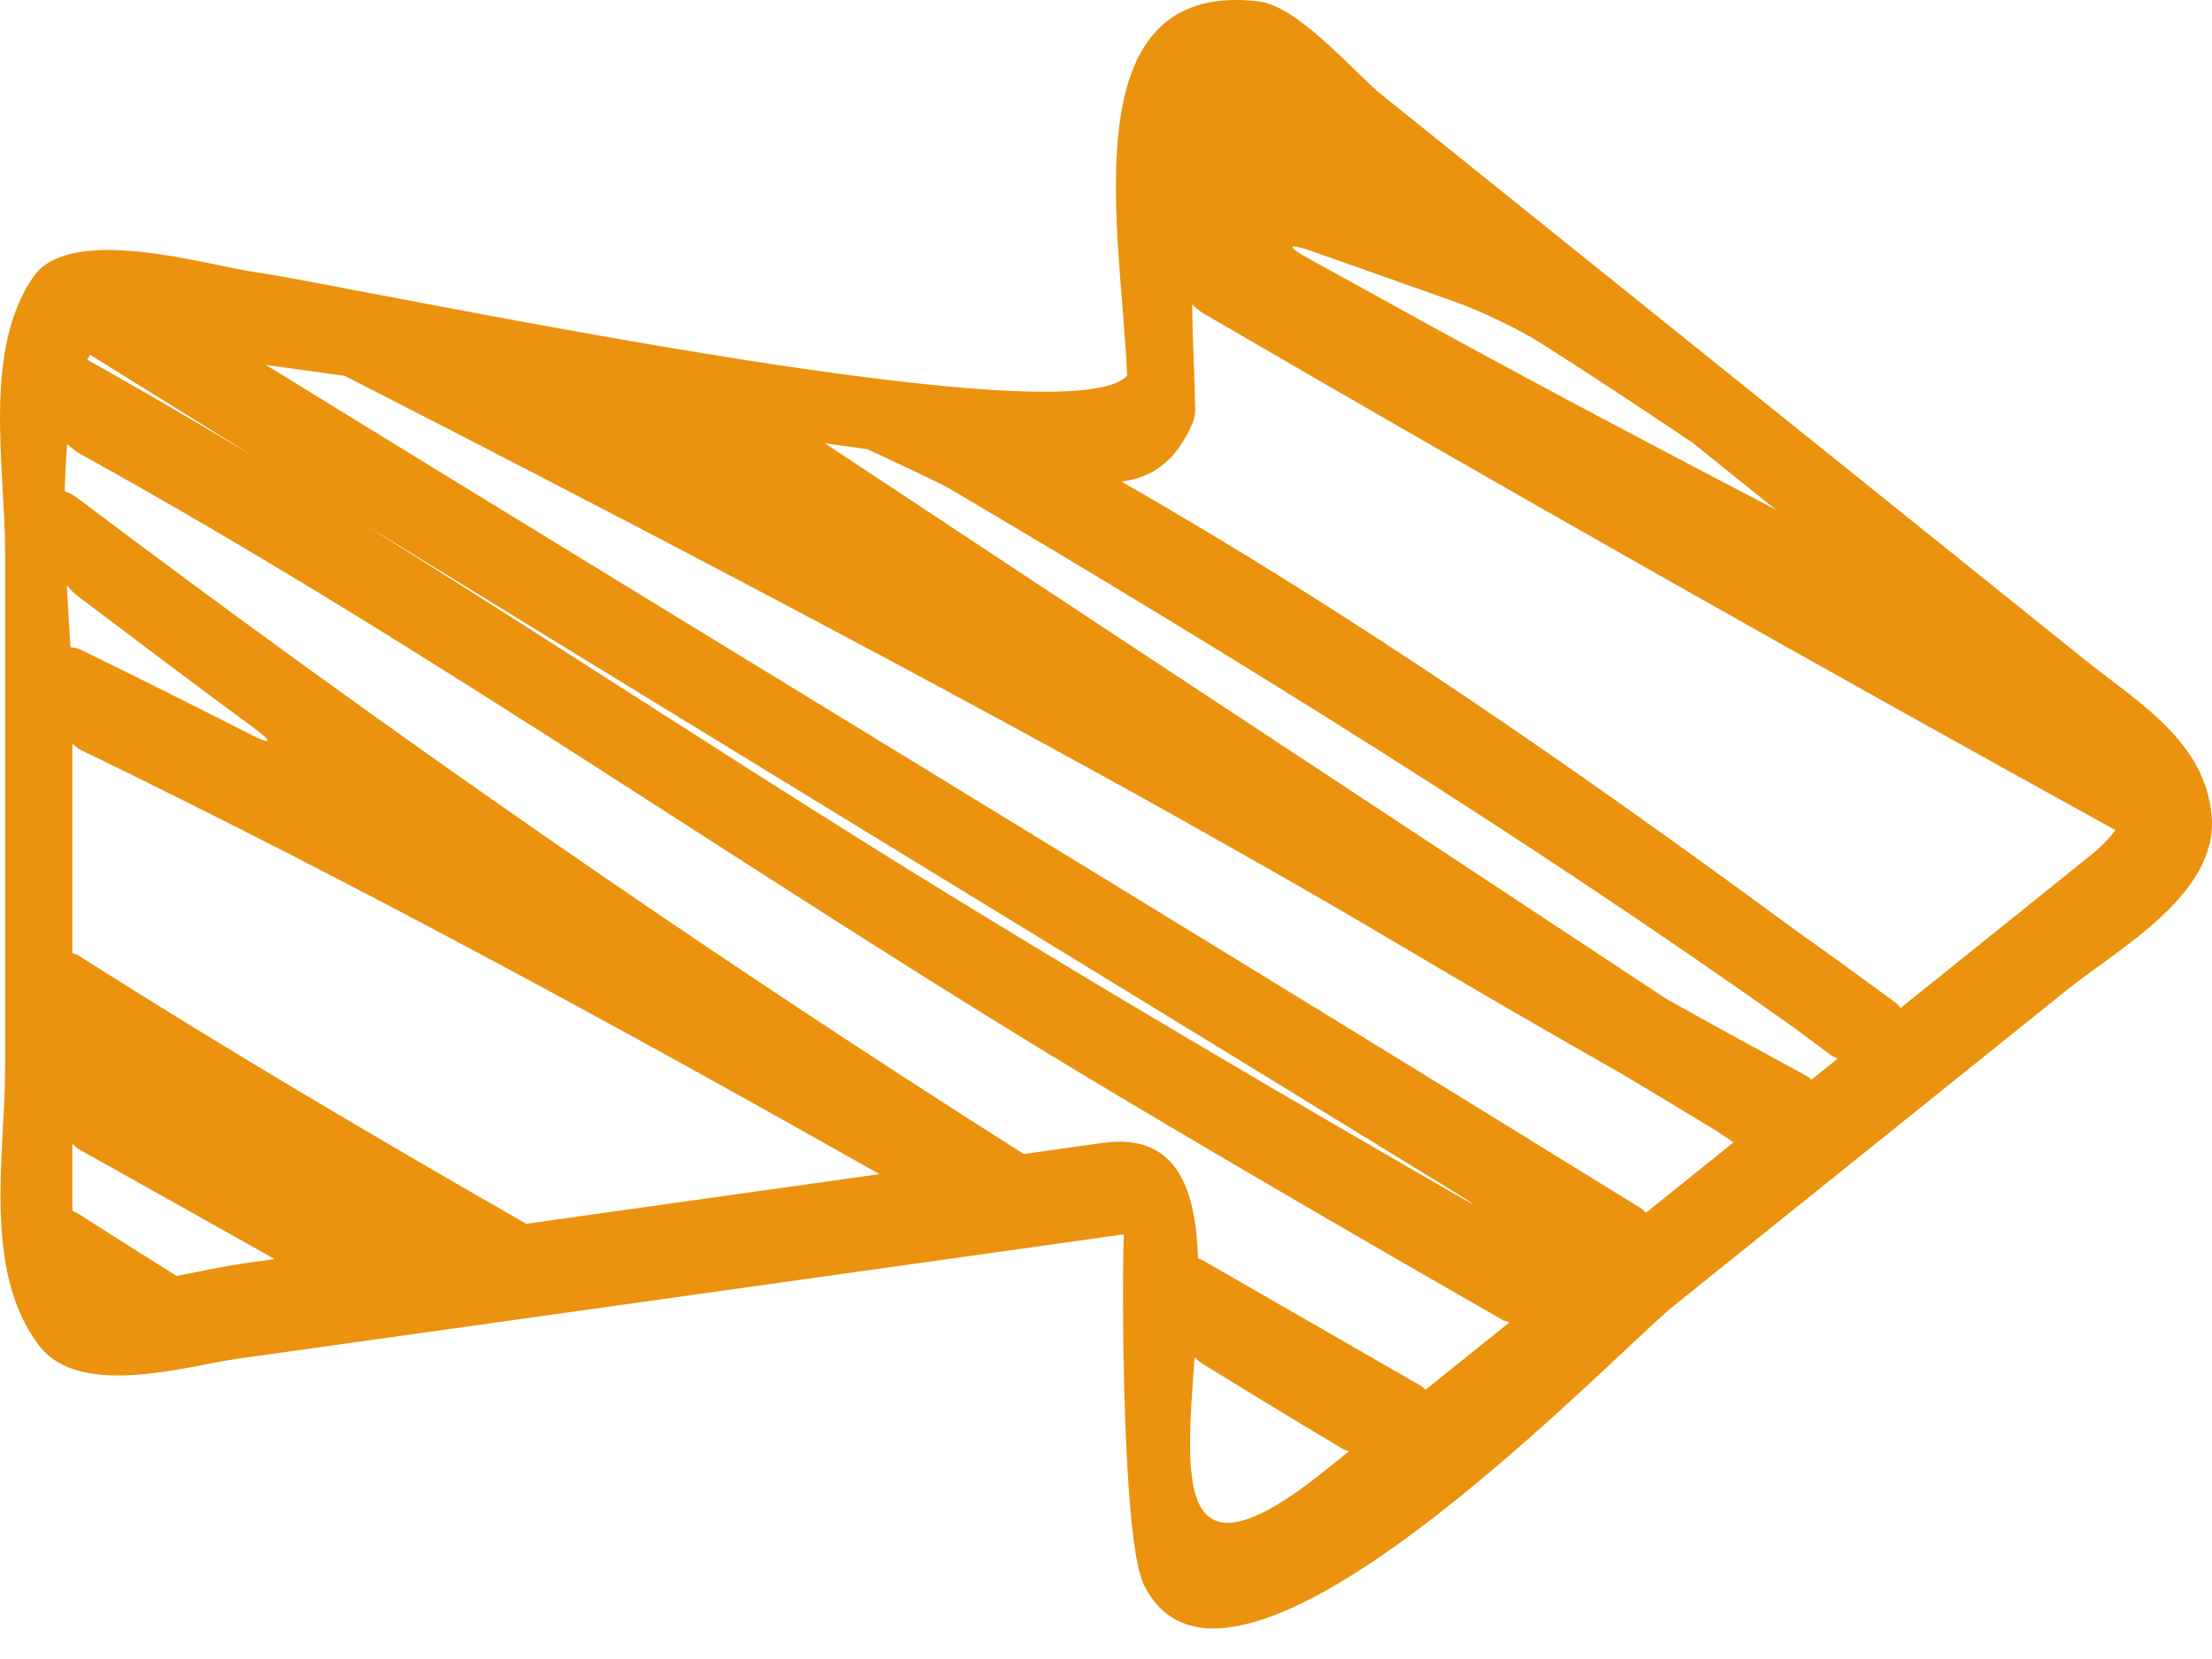 <svg width="20" height="15" viewBox="0 0 20 15" fill="none" xmlns="http://www.w3.org/2000/svg">
<path d="M10.34 14.323C11.112 15.92 14.573 12.257 15.138 11.803C16.325 10.85 17.511 9.897 18.698 8.943C19.143 8.585 20.049 8.091 19.998 7.39C19.947 6.704 19.322 6.344 18.851 5.966C17.594 4.956 16.336 3.946 15.08 2.936C14.22 2.245 13.36 1.554 12.5 0.863C12.239 0.653 11.742 0.054 11.376 0.012C9.646 -0.188 10.145 2.143 10.191 3.397C9.654 3.99 3.159 2.58 2.298 2.459C1.885 2.401 0.638 2.018 0.302 2.502C-0.16 3.168 0.046 4.233 0.046 4.981C0.046 6.539 0.046 8.098 0.046 9.657C0.046 10.432 -0.161 11.487 0.351 12.163C0.719 12.651 1.679 12.351 2.149 12.285C3.789 12.055 5.428 11.825 7.067 11.595C8.1 11.45 9.132 11.305 10.164 11.16C10.146 11.162 10.127 13.881 10.34 14.323ZM12.197 13.122C12.126 13.179 12.054 13.237 11.983 13.294C10.62 14.389 10.72 13.396 10.801 12.272C10.822 12.29 10.841 12.312 10.863 12.325C11.286 12.585 11.71 12.844 12.136 13.098C12.154 13.109 12.177 13.113 12.197 13.122ZM16.554 9.54C16.573 9.554 16.596 9.56 16.616 9.571C16.537 9.635 16.458 9.699 16.378 9.763C16.363 9.752 16.355 9.739 16.338 9.73C15.913 9.5 15.489 9.268 15.067 9.032C12.532 7.356 9.992 5.688 7.458 4.008C7.587 4.026 7.715 4.044 7.845 4.062C8.082 4.175 8.323 4.283 8.557 4.401C11.167 5.943 13.745 7.535 16.218 9.29C16.33 9.373 16.442 9.456 16.554 9.54ZM11.862 2.271C12.301 2.425 12.739 2.581 13.177 2.737C13.399 2.816 13.741 2.981 13.939 3.107C14.395 3.397 14.851 3.698 15.306 4.005C15.556 4.207 15.808 4.408 16.058 4.609C14.975 4.045 13.895 3.474 12.822 2.884C12.492 2.702 12.161 2.519 11.831 2.337C11.626 2.224 11.64 2.194 11.862 2.271ZM10.779 2.752C10.808 2.779 10.837 2.807 10.868 2.826C13.597 4.417 16.346 5.971 19.113 7.498C19.117 7.501 19.122 7.501 19.127 7.504C19.077 7.576 19.003 7.652 18.901 7.735C18.328 8.195 17.756 8.655 17.184 9.114C17.168 9.097 17.157 9.078 17.136 9.063C16.833 8.841 16.529 8.62 16.223 8.403C14.255 6.955 12.246 5.559 10.139 4.354C10.403 4.321 10.625 4.187 10.78 3.832C10.806 3.772 10.811 3.704 10.804 3.635C10.804 3.634 10.805 3.633 10.805 3.631C10.805 3.508 10.785 3.161 10.779 2.752ZM3.119 3.399C5.549 4.643 7.97 5.906 10.356 7.228C11.135 7.664 11.91 8.1 12.665 8.55C13.325 8.942 13.989 9.326 14.656 9.705C14.942 9.876 15.228 10.048 15.513 10.221C15.567 10.257 15.62 10.293 15.674 10.329C15.41 10.541 15.145 10.754 14.881 10.966C14.865 10.953 14.856 10.937 14.837 10.925C10.702 8.369 6.544 5.848 2.404 3.3C2.642 3.332 2.881 3.366 3.119 3.399ZM13.163 10.802C11.621 9.914 10.087 9.014 8.575 8.085C6.857 7.031 5.176 5.918 3.469 4.852C3.27 4.727 3.269 4.726 3.47 4.849C6.701 6.833 9.939 8.804 13.17 10.79C13.37 10.914 13.367 10.919 13.163 10.802ZM0.789 3.252C0.798 3.237 0.806 3.22 0.815 3.208C1.251 3.479 1.687 3.75 2.123 4.021C2.323 4.144 2.323 4.145 2.121 4.024C1.68 3.761 1.236 3.503 0.789 3.252ZM2.252 6.634C1.748 6.377 1.241 6.124 0.733 5.876C0.699 5.86 0.669 5.857 0.637 5.851C0.628 5.697 0.615 5.506 0.604 5.293C0.632 5.323 0.659 5.356 0.689 5.379C1.22 5.78 1.751 6.182 2.288 6.576C2.477 6.716 2.462 6.741 2.252 6.634ZM0.708 8.639C0.689 8.627 0.672 8.626 0.654 8.617C0.654 7.987 0.654 7.357 0.654 6.725C0.68 6.745 0.705 6.768 0.733 6.782C3.183 7.97 5.577 9.273 7.952 10.616C6.887 10.766 5.822 10.916 4.758 11.065C3.389 10.281 2.034 9.481 0.708 8.639ZM2.483 11.384C2.395 11.397 2.307 11.409 2.218 11.421C2.001 11.452 1.79 11.501 1.597 11.537C1.3 11.35 1.003 11.163 0.708 10.974C0.69 10.963 0.674 10.959 0.657 10.95C0.656 10.931 0.654 10.915 0.654 10.895C0.654 10.711 0.654 10.527 0.654 10.343C0.677 10.361 0.698 10.383 0.722 10.396C1.309 10.724 1.897 11.054 2.483 11.384ZM10.832 11.379C10.811 10.737 10.635 10.24 9.969 10.334C9.731 10.367 9.494 10.401 9.256 10.434C6.321 8.573 3.464 6.587 0.689 4.495C0.653 4.467 0.62 4.454 0.586 4.443C0.589 4.295 0.595 4.151 0.607 4.015C0.644 4.047 0.682 4.079 0.723 4.103C3.919 5.868 6.92 8.004 10.054 9.874C11.223 10.572 12.403 11.257 13.587 11.935C13.605 11.945 13.628 11.948 13.647 11.957C13.394 12.159 13.142 12.363 12.889 12.566C12.874 12.555 12.865 12.54 12.847 12.53C12.188 12.151 11.528 11.772 10.869 11.392C10.856 11.384 10.845 11.384 10.832 11.379Z" fill="#EB920E"/>
</svg>
